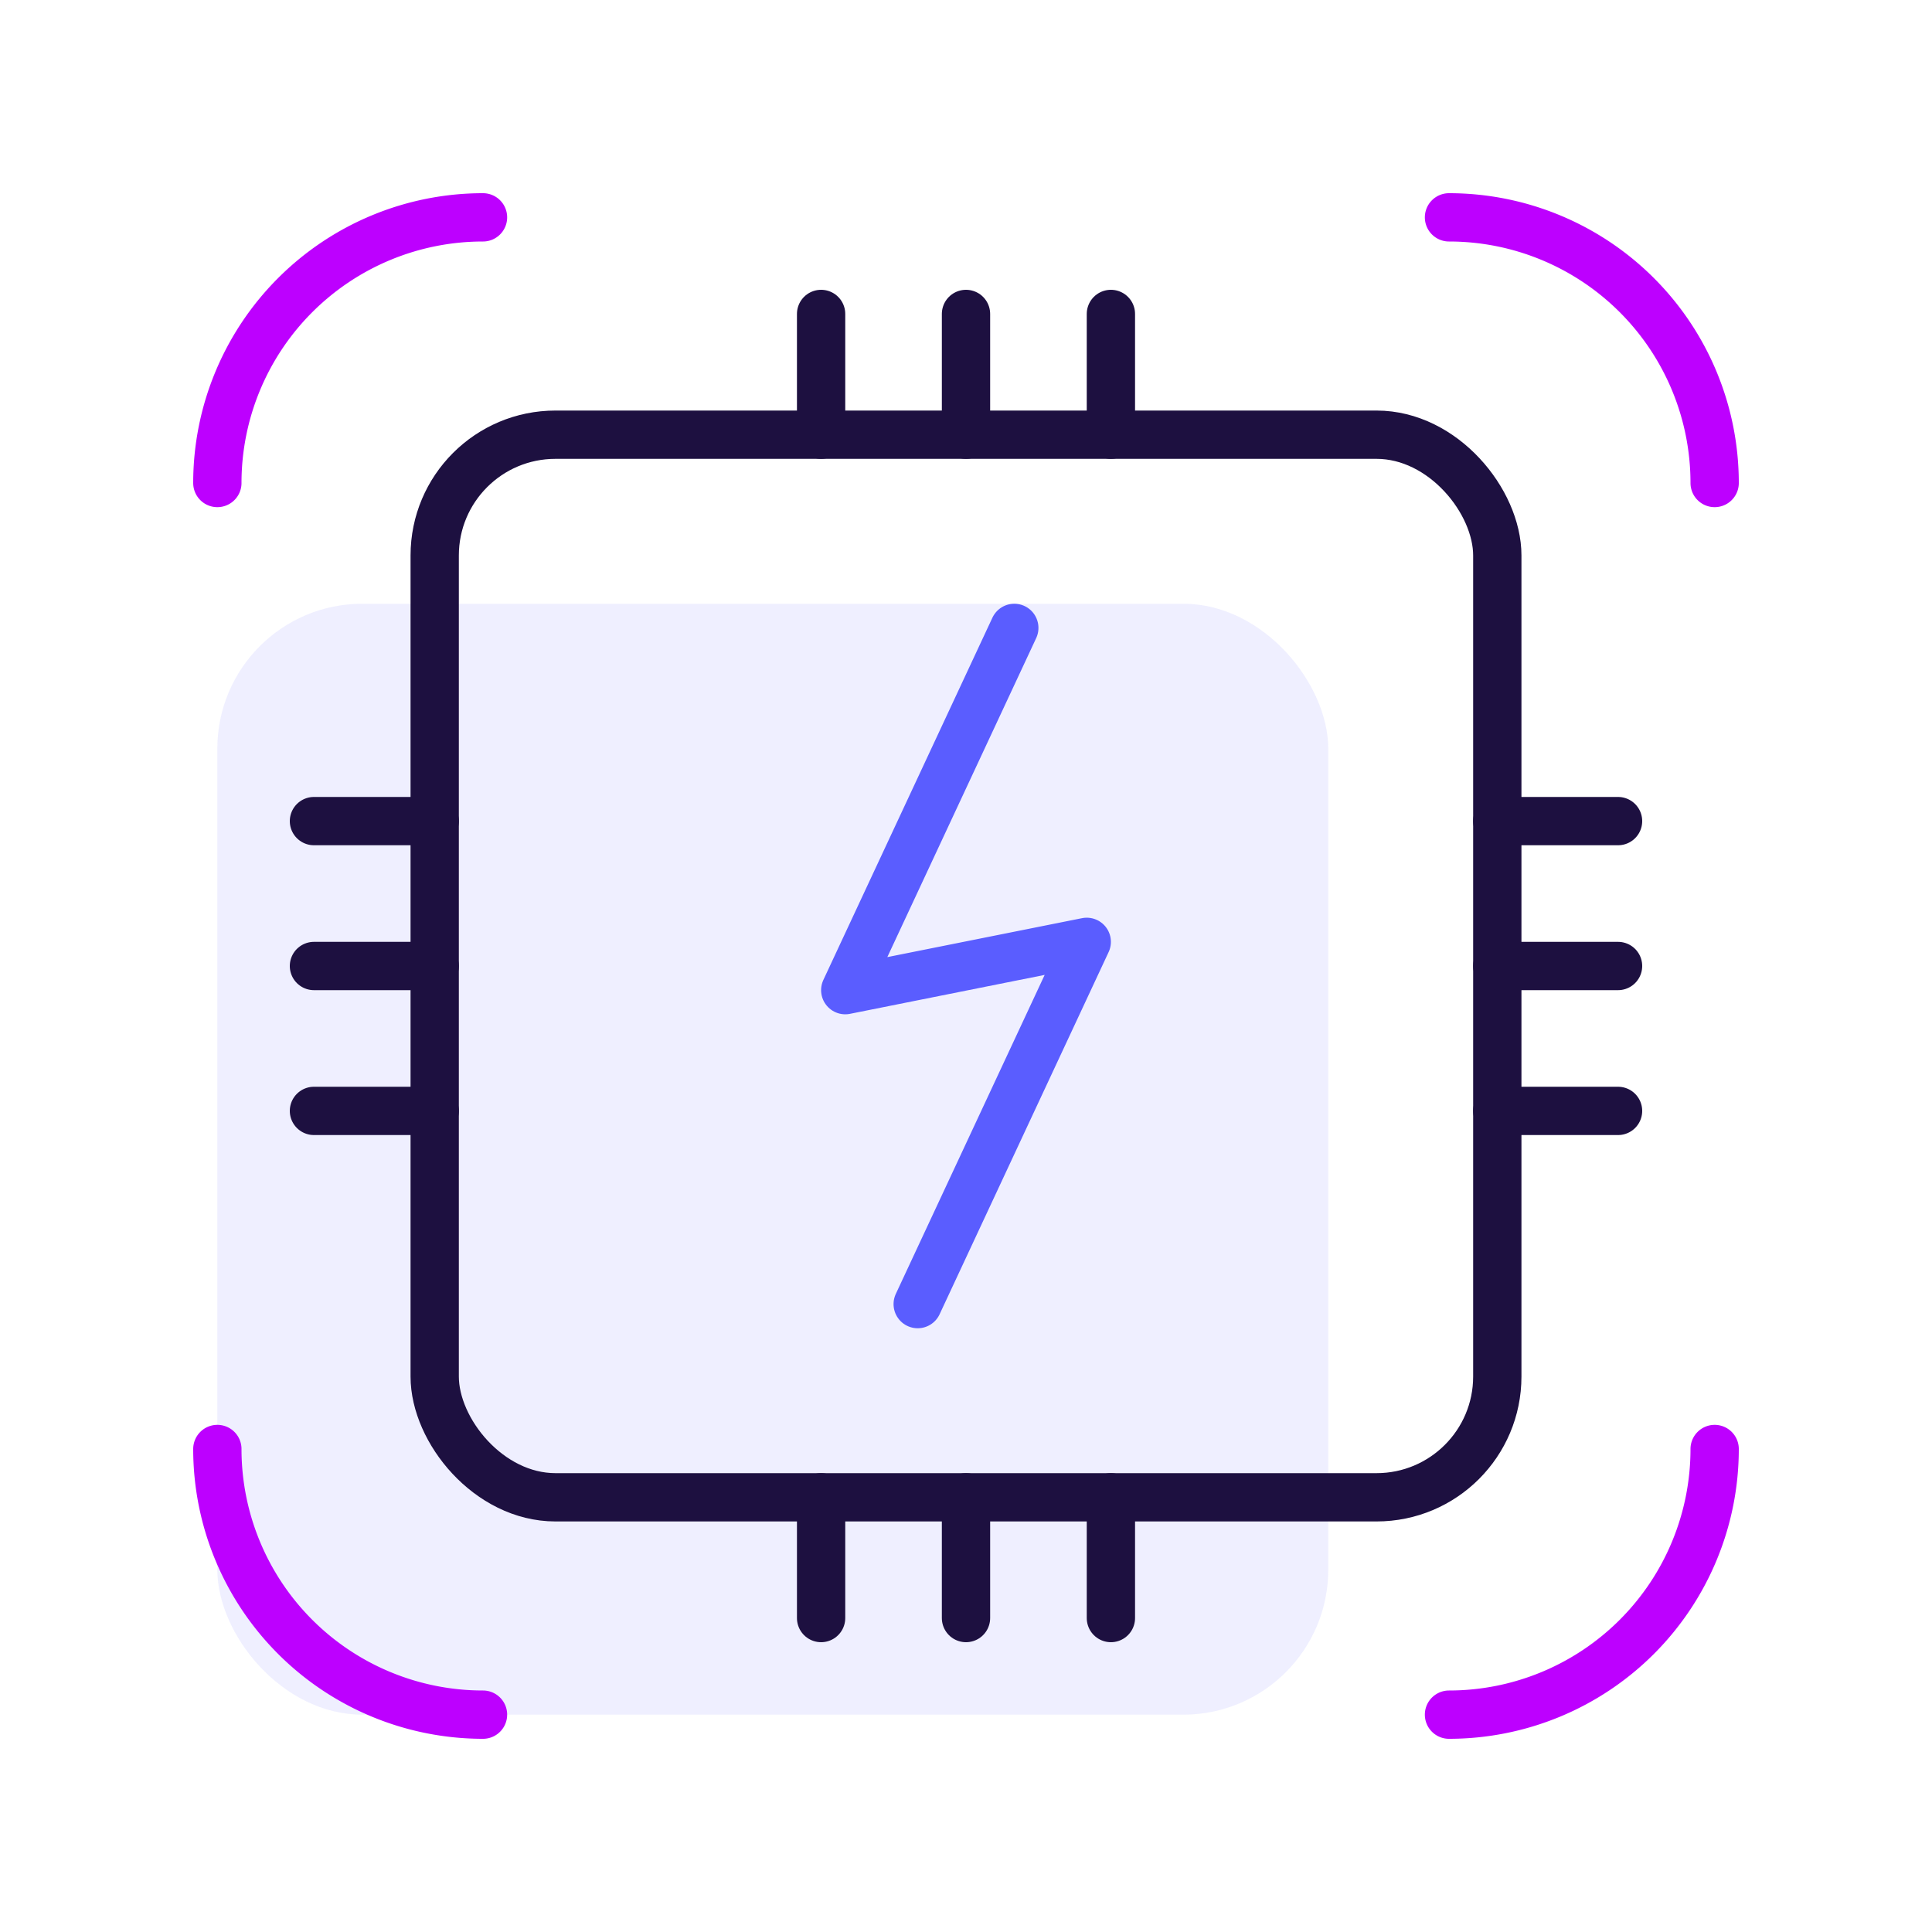 <svg xmlns="http://www.w3.org/2000/svg" width="80" height="80" viewBox="0 0 80 80"><defs><style>.a{fill:red;opacity:0;}.b{fill:#5a5dff;opacity:0.1;}.c,.d,.e,.f{fill:none;stroke-width:2px;}.c,.e{stroke:#1d1040;}.c{stroke-miterlimit:10;}.d{stroke:#bd00ff;}.d,.e,.f{stroke-linecap:round;stroke-linejoin:round;}.f{stroke:#5a5dff;}</style></defs><g transform="translate(-1190 -2419)"><rect class="a" width="80" height="80" transform="translate(1190 2419)"/><g transform="translate(1190 2419)"><rect class="b" width="46" height="46" rx="6" transform="translate(9 25)"/><rect class="c" width="44" height="44" rx="5" transform="translate(18 18)"/><path class="d" d="M60,9A11,11,0,0,1,71,20"/><path class="d" d="M9,20A11,11,0,0,1,20,9"/><path class="d" d="M20,71A11,11,0,0,1,9,60"/><path class="d" d="M71,60A11,11,0,0,1,60,71"/><line class="e" y2="5" transform="translate(40 13)"/><line class="e" y2="5" transform="translate(46 13)"/><line class="e" y2="5" transform="translate(34 13)"/><line class="e" y2="5" transform="translate(40 62)"/><line class="e" y2="5" transform="translate(46 62)"/><line class="e" y2="5" transform="translate(34 62)"/><line class="e" x1="5" transform="translate(62 40)"/><line class="e" x1="5" transform="translate(62 46)"/><line class="e" x1="5" transform="translate(62 34)"/><line class="e" x1="5" transform="translate(13 40)"/><line class="e" x1="5" transform="translate(13 46)"/><line class="e" x1="5" transform="translate(13 34)"/><path class="f" d="M38,54l7-15L35,41l7-15"/></g></g></svg>